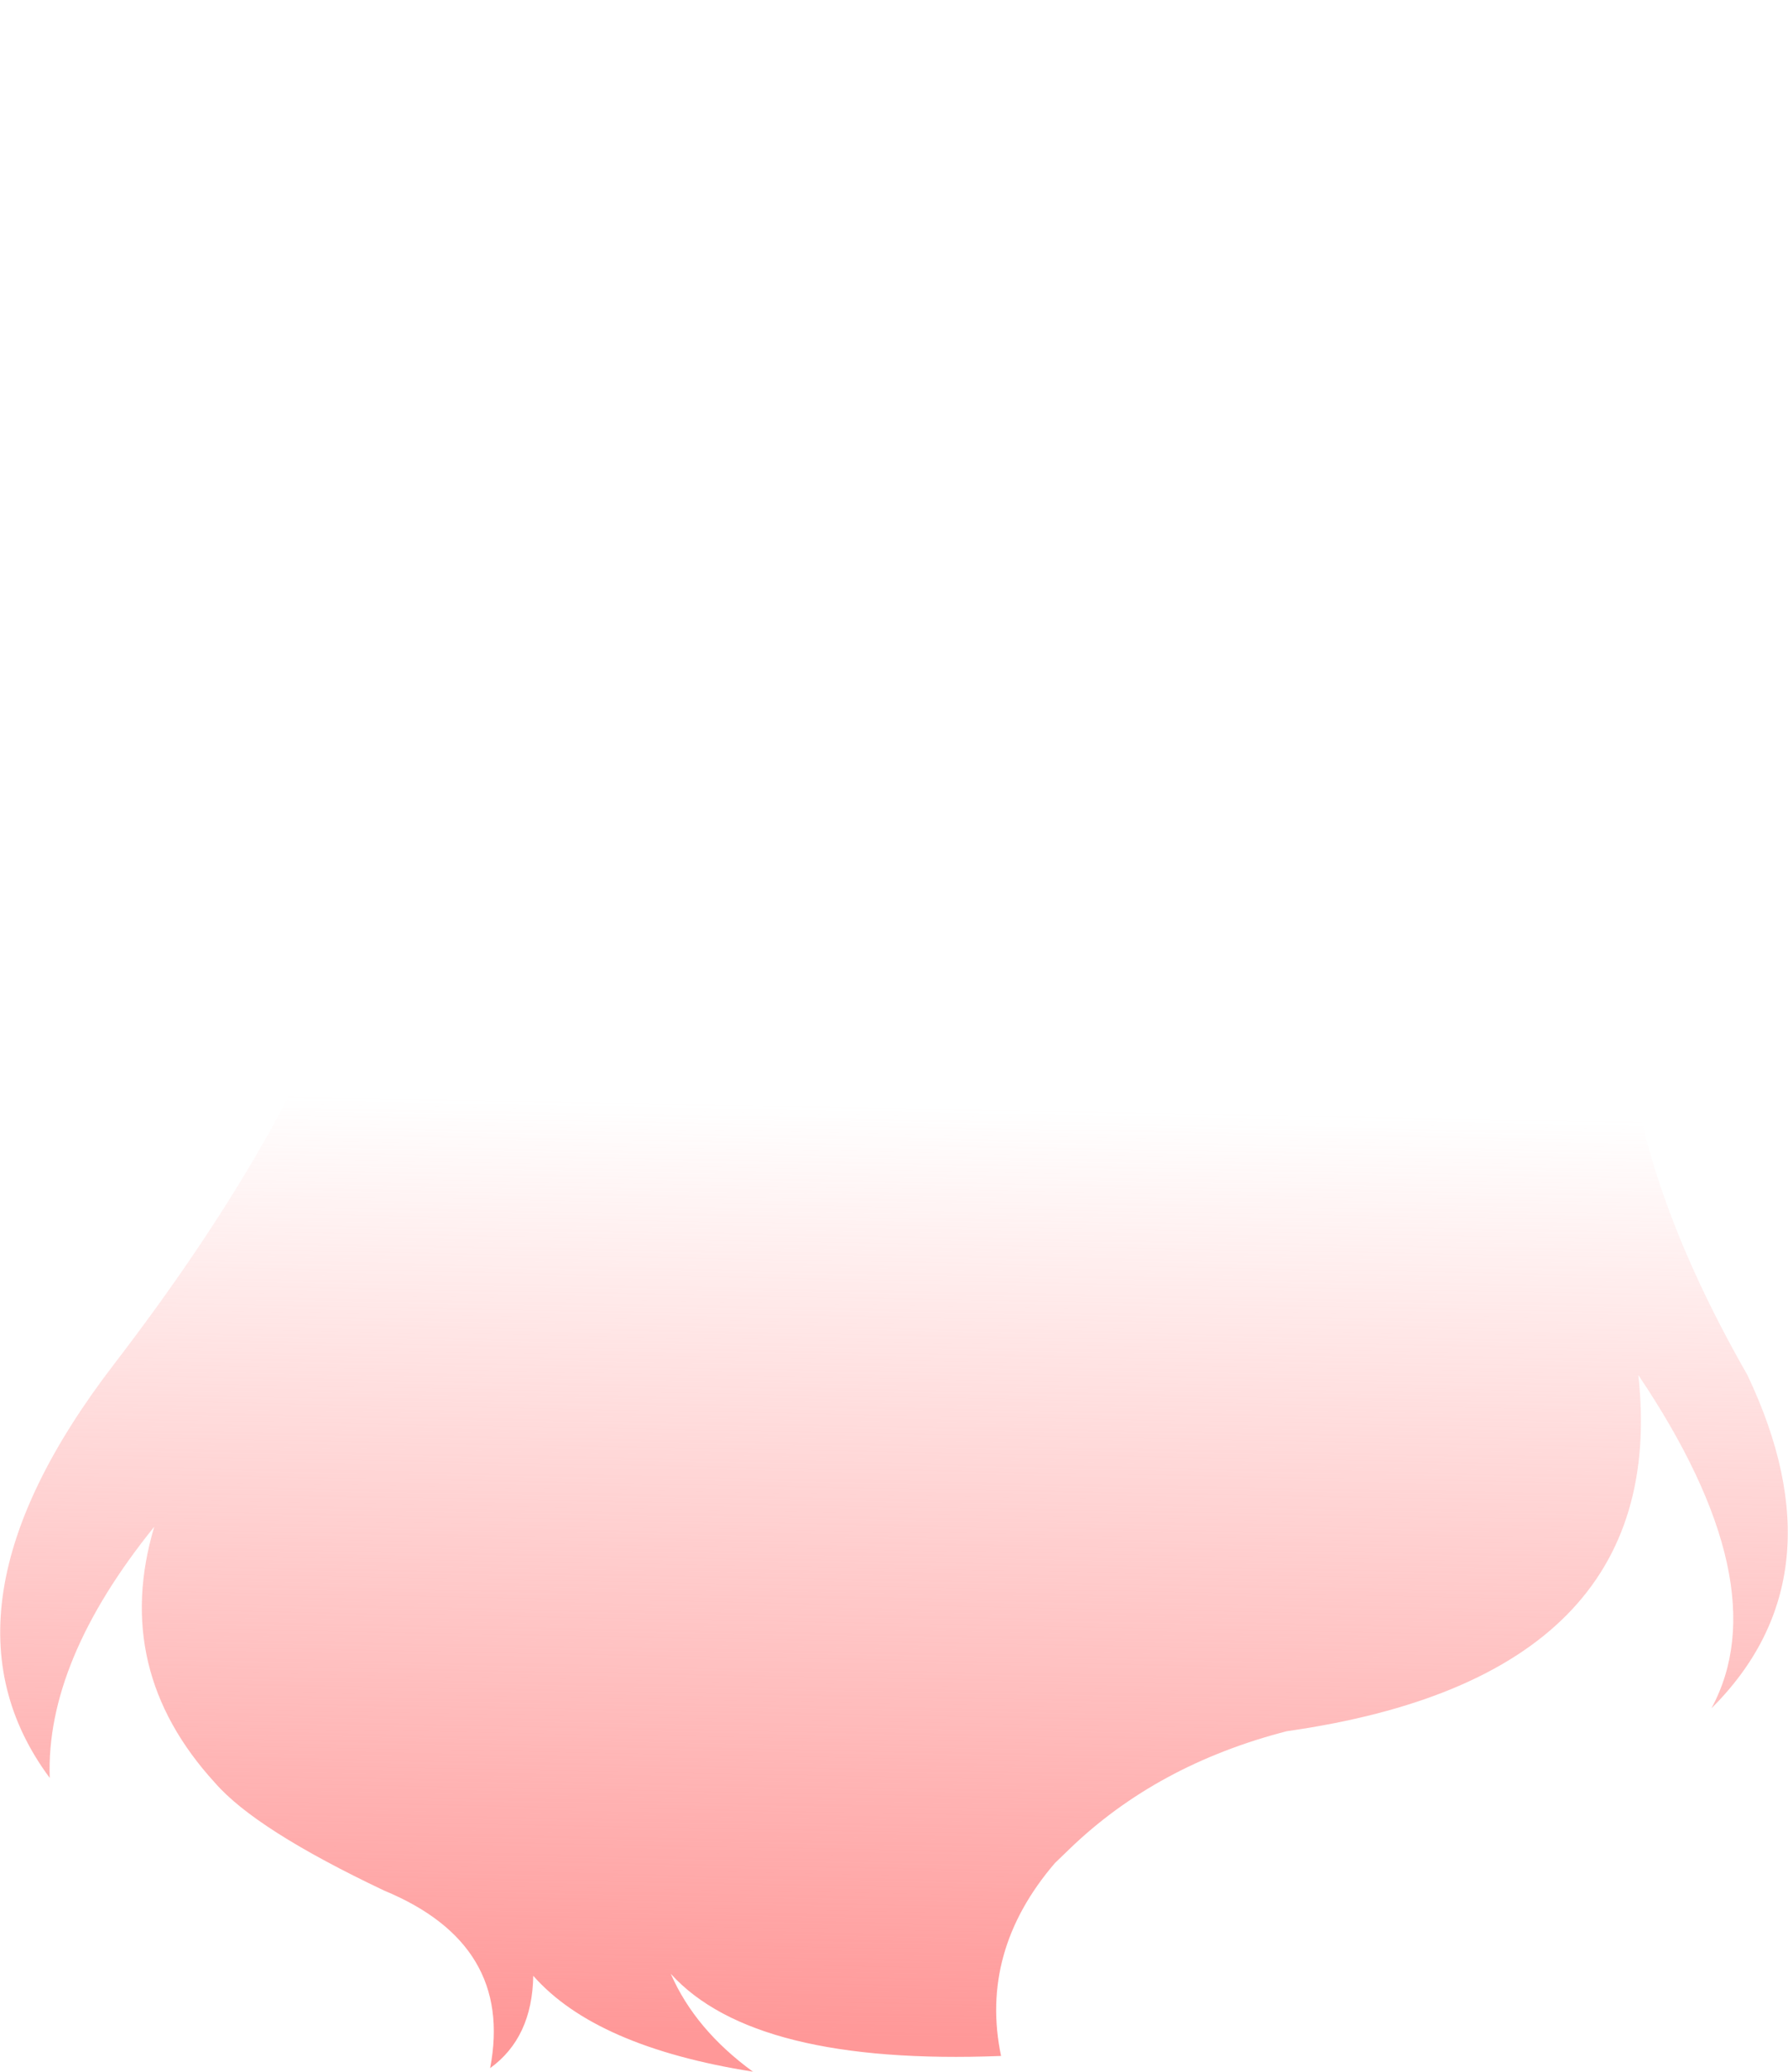 <?xml version="1.0" encoding="UTF-8" standalone="no"?>
<svg xmlns:xlink="http://www.w3.org/1999/xlink" height="204.15px" width="176.2px" xmlns="http://www.w3.org/2000/svg">
  <g transform="matrix(1.0, 0.0, 0.0, 1.0, 88.1, 102.05)">
    <path d="M-22.0 92.45 Q-19.6 97.95 -13.9 102.1 -29.4 99.65 -35.55 92.65 -35.65 98.75 -39.8 101.75 -37.45 89.55 -50.25 84.25 -62.9 78.25 -66.9 73.65 -77.1 62.5 -72.9 48.4 -83.6 61.65 -83.2 73.15 -95.5 56.6 -76.8 32.3 -58.15 8.0 -52.3 -11.7 -46.45 -31.4 -50.65 -61.0 -54.85 -90.6 -17.35 -98.5 20.25 -106.4 58.2 -96.6 82.7 -87.3 76.35 -53.1 71.85 -29.05 72.15 -2.8 72.6 13.35 84.1 33.45 93.55 53.35 80.55 66.3 87.2 54.05 73.35 33.45 76.6 63.15 38.7 68.55 25.9 71.85 17.3 80.15 L15.85 81.55 Q8.4 90.25 10.55 100.55 -13.8 101.5 -22.0 92.45" fill="url(#gradient0)" fill-rule="evenodd" stroke="none"/>
  </g>
  <defs>
    <linearGradient gradientTransform="matrix(0.001, -0.056, 0.107, 0.002, 0.05, 52.85)" gradientUnits="userSpaceOnUse" id="gradient0" spreadMethod="pad" x1="-819.2" x2="819.2">
      <stop offset="0.0" stop-color="#ff9898"/>
      <stop offset="1.0" stop-color="#ff9898" stop-opacity="0.0"/>
    </linearGradient>
  </defs>
</svg>
